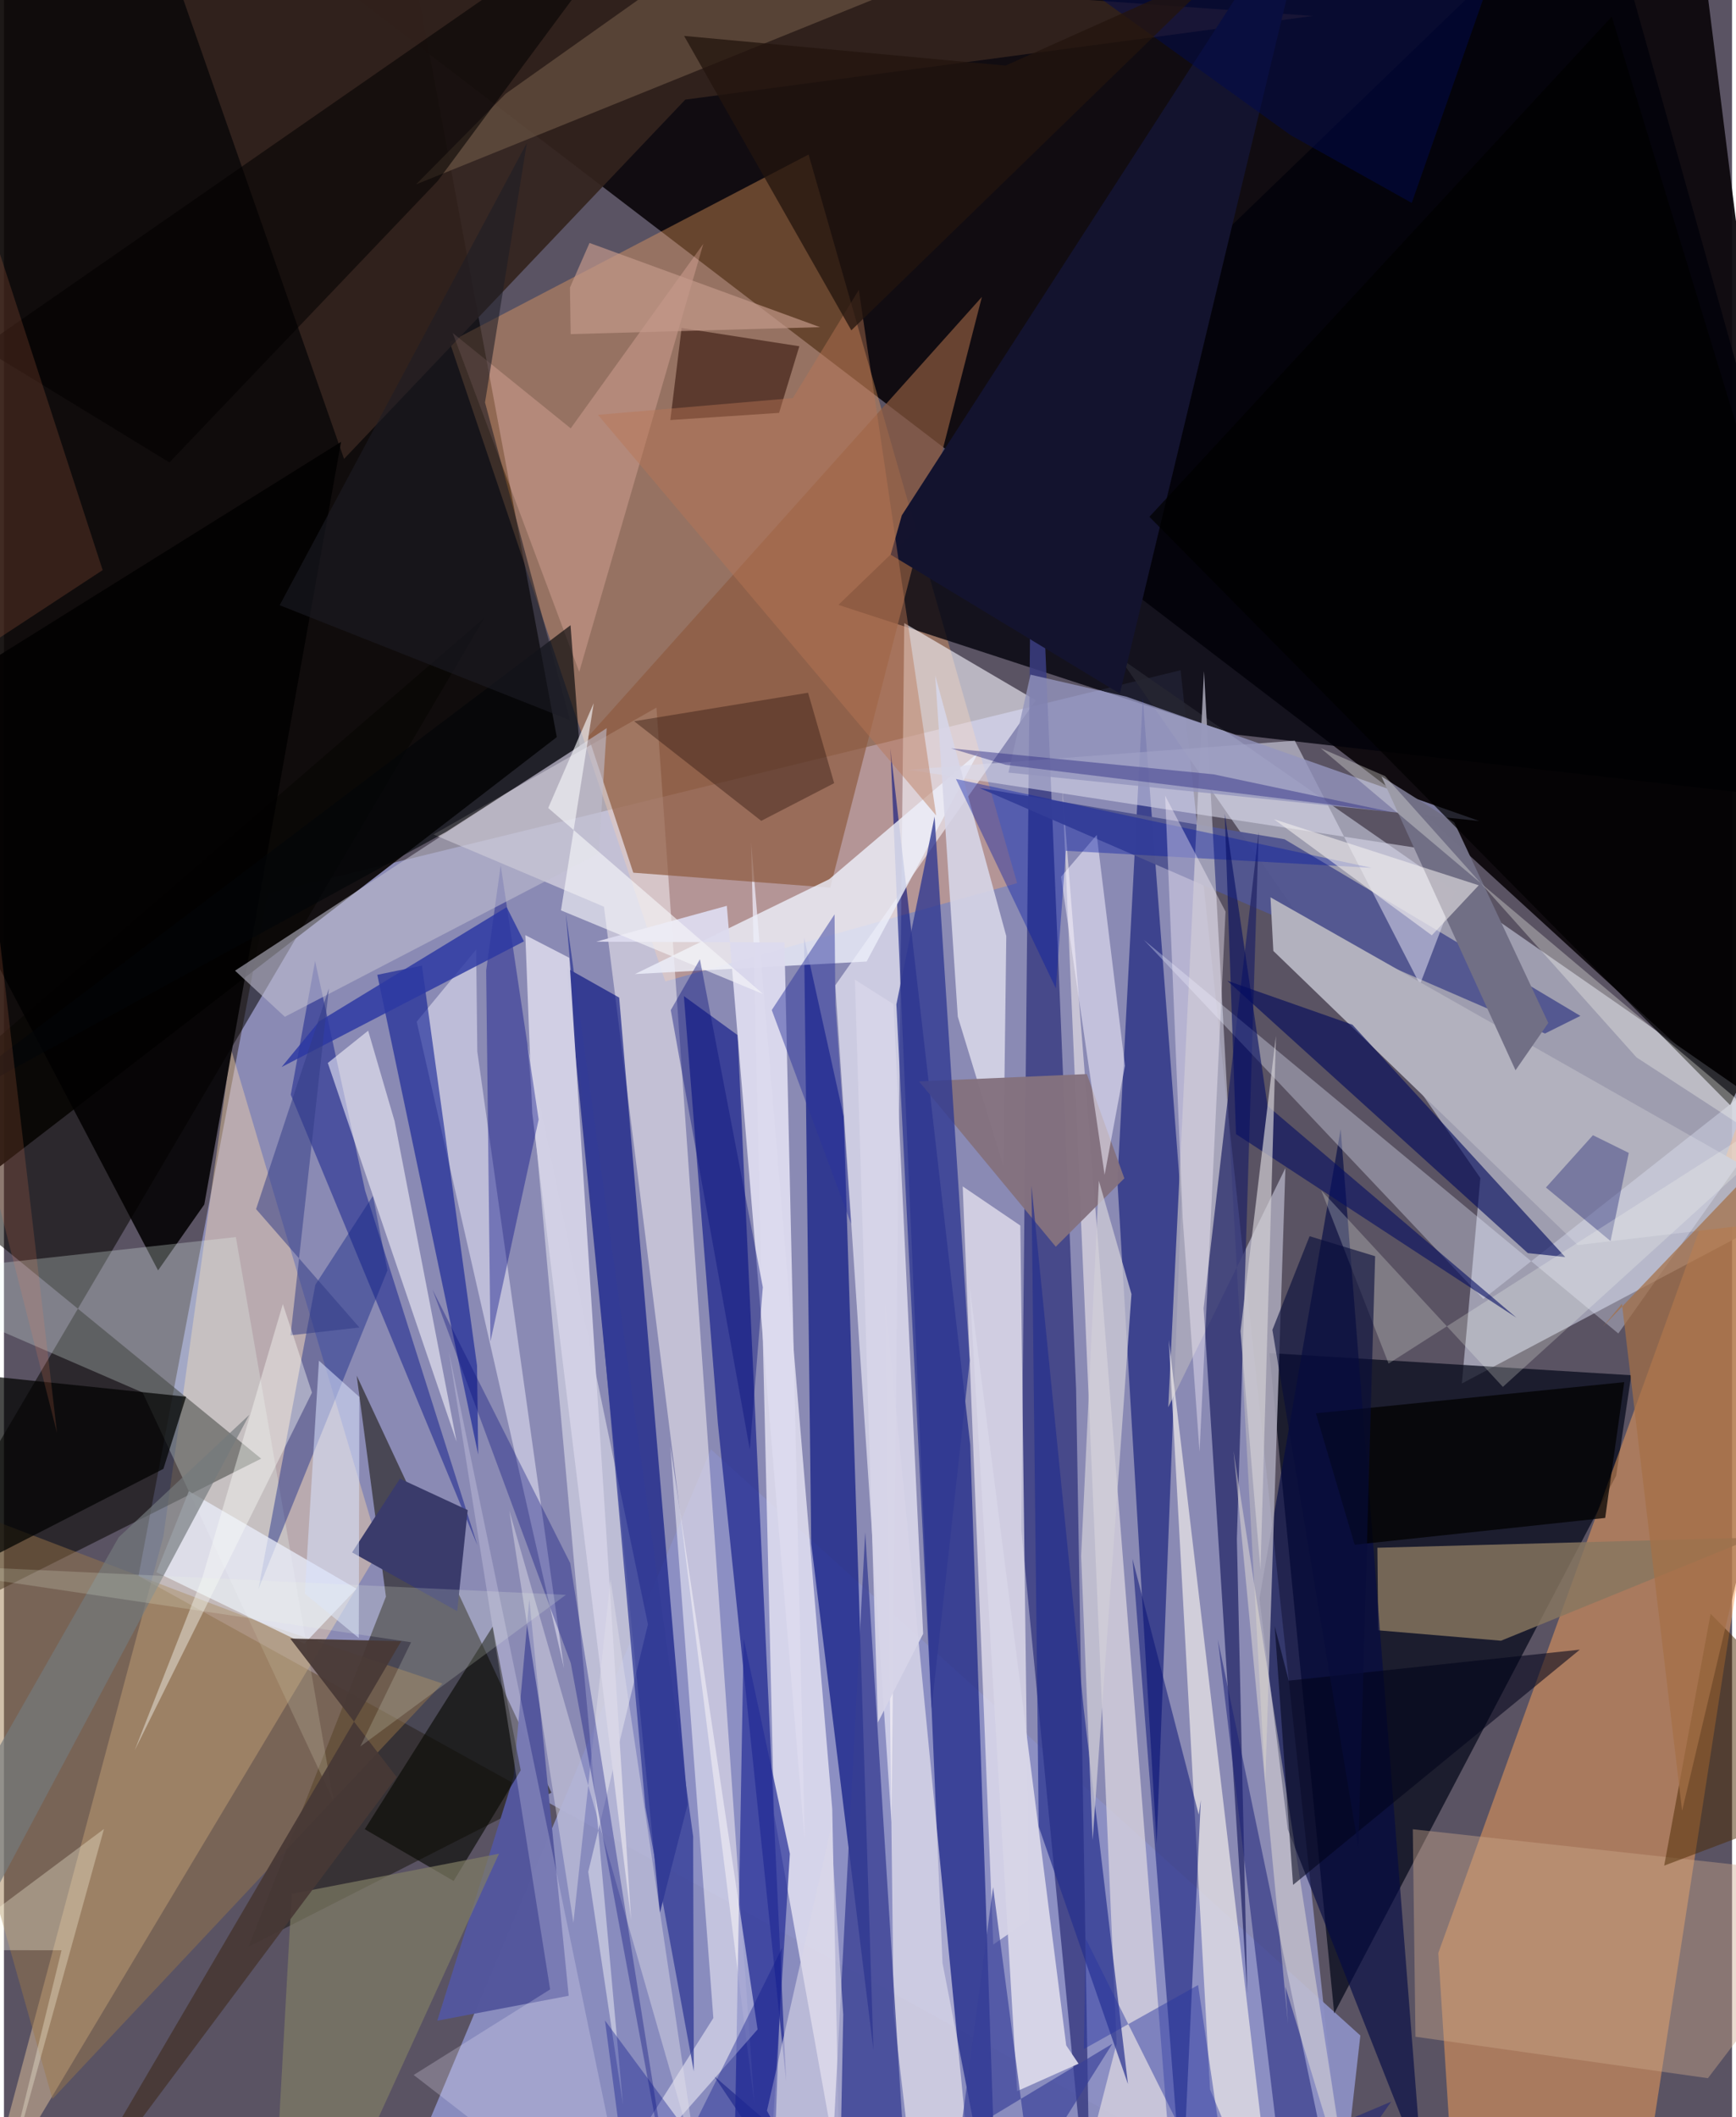 <svg xmlns="http://www.w3.org/2000/svg" width="228" height="278" viewBox="0 0 836 1024"><path fill="#5a5363" d="M0 0h836v1024H0z"/><path fill="#b0b5f3" fill-opacity=".565" d="M127.627 432.143l441.607-107.989L650.823 1086 65.079 762.25z"/><path fill="#0d090d" fill-opacity=".949" d="M816.749-62L125.524-35.188l565.173 432.205L898 586.681z"/><path fill="#0a0605" fill-opacity=".918" d="M267.44 356.513L-62 610.443.895-35.636 189.434-62z"/><path fill="#a7a7ba" fill-opacity=".878" d="M539.595 318.036L898 567.006 705.29 669.144l8.959-99.367z"/><path fill="#8c8fc4" fill-opacity=".945" d="M180.547 1086h464.187l11.45-101.494L342.01 701.001z"/><path fill="#060a1a" fill-opacity=".729" d="M612.194 654.436l175.046 10.722-7.309 48.604-136.392 260.05z"/><path fill="#fca45b" fill-opacity=".49" d="M699.152 1027.299l-5.255-82.71L898 379.356 791.828 1067.76z"/><path fill="#ffab61" fill-opacity=".361" d="M389.259 74.74l-173.65 90.675L319.937 474.67l170.192-47.535z"/><path fill="#000109" fill-opacity=".78" d="M403.693 292.56L771.25-62 898 389.924l-302.183-34.653z"/><path fill="#221f1a" fill-opacity=".624" d="M170.645 665.337l14.145 106.92-66.522 169.352 146.598-74.568z"/><path fill="#ffdaa7" fill-opacity=".4" d="M77.149 743.011l32.693-235.68L181.71 749.48l-191.752 320.189z"/><path fill="#f8f7ff" fill-opacity=".6" d="M429.336 881.172L402.17 476.56l96.993-137.853-63.623-37.335z"/><path fill="#060500" fill-opacity=".541" d="M232.484 298.76L-62 553.004 124.423 705.5-62 799.08z"/><path fill="#3b3d83" fill-opacity=".851" d="M518.668 671.84l-20.93-503.51-5.575 571.6L525.657 1086z"/><path fill="#ebe8f5" fill-opacity=".769" d="M372.534 877.351l31.78 177.114-3.61-179.413-39.248-467.688z"/><path fill="#f2edf0" fill-opacity=".549" d="M290.274 438.542l72.66 578.217-47.275-674.52-107.864 61.368z"/><path fill="#07137d" fill-opacity=".608" d="M428.83 362.016l38.64 336.763L480.615 1086l-26.567-136.514z"/><path fill="#0c1687" fill-opacity=".624" d="M345.382 688.517l33.003 317.921-23.456-505.781-26.001-18.872z"/><path fill="#8e5a3f" fill-opacity=".698" d="M304.447 422.089l95.271 7.243L473.1 143.604 282.707 356.169z"/><path fill="#19217c" fill-opacity=".671" d="M557.632 891.744l-18.98-320.45 12.301-233.55 18.588 243.953z"/><path fill="#edeaf3" fill-opacity=".702" d="M463.813 573.818l14.785 366.707 17.299-12.039-4.21-335.735z"/><path fill="#000c7d" fill-opacity=".616" d="M272.327 468.247l25.3 14.254 33.121 390.218-13.432 52.449z"/><path fill="#33231e" fill-opacity=".918" d="M329.612 48.185L164.534 221.948 75.677-31.922 633.153 7.711z"/><path fill="#0c1783" fill-opacity=".698" d="M406.214 540.025l-19.147-86.527 3.477 293.158 30.085 244.93z"/><path fill="#fff" fill-opacity=".435" d="M299.478 1018.08l-16.82-112.74 28.89-119.726-58.357-280.602z"/><path fill="#dfdae2" fill-opacity=".706" d="M538.262 988.486L513.159 1086l51.405-37.37-52.535-666.873z"/><path fill="#eceefa" fill-opacity=".812" d="M417.321 465.058l-112.067 6.06 93.966-45.866 72.148-61.313z"/><path fill="#fff9f9" fill-opacity=".561" d="M430.387 973.55l-4.033-345.33 40.065 411.634L443.425 1086z"/><path fill="#525691" fill-opacity=".965" d="M745.496 499.88l17.134-8.528-143.117-85.432-147.739-24.855z"/><path fill="#87775f" fill-opacity=".82" d="M664.839 788.53l59.384 5.027 122.305-49.87-182.107 4.91z"/><path fill="#040a44" fill-opacity=".639" d="M686.086 1049.38l-39.421-503.24-39.287 227.049 13.721 111.634z"/><path fill="#020101" fill-opacity=".863" d="M163.086 213.714L96.913 582.573l-22.361 31.883L-62 354.225z"/><path fill="#e8fbf5" fill-opacity=".267" d="M-62 617.522l174.191-19.196 47.285 272.87-92.355-197.663z"/><path fill="#aca9bb" fill-opacity=".851" d="M563.255 680.625l17.286-356.014 29.606 538.146 9.78-297.78z"/><path fill="#14142f" fill-opacity=".996" d="M539.844 335.486l-110.878-67.204 5.39-19.027L635.244-62z"/><path fill="#212365" fill-opacity=".718" d="M580.345 632.746l21.135 331.343-5.03-219.66L607 402.37z"/><path fill="#d9d9eb" fill-opacity=".565" d="M685.023 476.163l-60.558-117.918-187.256 14.026 271.61 41.699z"/><path fill="#d7d5e7" fill-opacity=".898" d="M483.49 563.974l1.408-111.197-34.375-126.058 10.92 165.006z"/><path fill="#e2e1f3" fill-opacity=".569" d="M228.993 508.587l41.931 298.289-71.247-312.72 28.76-34.868z"/><path fill="#373e92" fill-opacity=".753" d="M398.453 1086l18.199-344.91 21.69 344.91-94.845-81.913z"/><path fill="#262f97" fill-opacity=".714" d="M357.848 792.52l-4.361 246.336 15.347 39.206 11.372-181.468z"/><path fill="#eeeae9" fill-opacity=".706" d="M615.199 1086l-51.691-437.934 14.379 262.668 5.584 99.843z"/><path fill="#081792" fill-opacity=".576" d="M202.205 467.022l26.657 193.508.557 42.991-48.8-232.04z"/><path fill="#d3d1e6" fill-opacity=".969" d="M303.411 928.577l-29.905-465.31-21.28-10.978 3.338 86.035z"/><path fill="#b2b1be" d="M612.714 434.003l1.38 25.932 147.25 142.246 122.373-14.376z"/><path fill="#9d7749" fill-opacity=".463" d="M212.102 814.256L23.454 1015.19-62 713.63l187.094 71.394z"/><path fill="#091375" fill-opacity=".522" d="M570.004 1062.193L545.96 754.007l32.044 123.67 1.012-7.097z"/><path fill="#232d90" fill-opacity=".596" d="M150.516 464.827l24.2 111.047 54.335 171.569-90.302-217.984z"/><path fill="#54579d" fill-opacity=".996" d="M209.63 977.338l36.894-117.804 7.626-86L273.2 965.29z"/><path fill="#84717f" fill-opacity=".961" d="M542.007 569.926l-33.166 33.073-66.166-79.962 81.217-3.56z"/><path fill="#e7eeff" fill-opacity=".337" d="M890.156 490.745L715.648 628.289 551.467 454.626 780.98 644.952z"/><path fill="#252f8d" fill-opacity=".702" d="M497.087 573.486l3.507 309.999 43.171 124.504-21.396-181.361z"/><path fill="#303992" fill-opacity=".784" d="M450.21 394.956l17.004 263.125-18.49 168.42-17-340.698z"/><path fill="#142685" fill-opacity=".435" d="M150.643 621.386l-27.534 147.198 62.416-154.156-7.037-36.023z"/><path fill="#cda78c" fill-opacity=".412" d="M681.557 884.736L898 908.494l-73.674 96.663-141.484-20.06z"/><path fill="#dcdaee" fill-opacity=".957" d="M377.586 455.854l9.792 434.278-37.676-452.016-63.14 17.332z"/><path fill="#000782" fill-opacity=".384" d="M233.28 469.324l7.03-50.784 18.356 122.948-23.307 107.32z"/><path fill="#bfbecf" fill-opacity=".58" d="M287.739 412.802l3.851-60.622-179.806 117.3 24.095 22.31z"/><path fill="#01095c" fill-opacity=".612" d="M737.205 606.08l18.093 1.922L652.36 495.624l-60.535-21.265z"/><path fill="#d7d5e7" fill-opacity=".98" d="M513.887 989.286L467.11 621.844l23.025 389.57 29.717-13.277z"/><path fill="#fefbff" fill-opacity=".498" d="M275.886 1082.398l67.297-106.339-20.802-276.405 42.2 281.914z"/><path fill="#e9edfb" fill-opacity=".749" d="M145.308 795.01l25.272-26.585-81.136-47.202-15.684 39.221z"/><path fill="#060700" fill-opacity=".608" d="M249.991 856.254l-13.557-69.54-61.881 98.01 42.983 25.048z"/><path fill="#010200" fill-opacity=".714" d="M77.136 710.431l-125.112 64.154L-62 659.907l150.117 15.627z"/><path fill="#3a3b6b" fill-opacity=".992" d="M168.415 750.85l23.154-35.663 32.772 15.202-5.07 48.885z"/><path fill="#f4f1ff" fill-opacity=".537" d="M542.298 515.455l-9.836 52.78-21.08-144.162 17.276-20.226z"/><path fill="#5c3b2f" fill-opacity=".996" d="M374.98 199.693l-52.608 3.476 5.455-44.548 56.96 8.85z"/><path fill="#1a1f78" fill-opacity=".522" d="M671.146 1016.479l-28.775 40.956-55.124-264.414 29.568 246.428z"/><path fill="#7c654f" fill-opacity=".51" d="M199.38 89.176l43.336-43.843 90.846-64.388 114.361 7.731z"/><path fill="#fbfaff" fill-opacity=".549" d="M176.19 498.513l12.789 43.748 30.01 155.11-62.315-183.247z"/><path fill="#9495bd" fill-opacity=".792" d="M496.608 326.315l-10.65 47.372 227.715 23.382-170.67-60.12z"/><path fill="#716f85" fill-opacity=".992" d="M666.37 375.524l64.876 142.128 15.87-22.894-45.512-97.008z"/><path fill="#0318a5" fill-opacity=".388" d="M513.73 411.512l-4.85 66.506-48.347-101.254 201.048 42.974z"/><path fill="#ffc5ba" fill-opacity=".282" d="M217.077 161.032l57.106 46.151 64.15-89.25-60.028 207.029z"/><path fill="#817d65" fill-opacity=".686" d="M129.804 1086l40.665-38.325 69.017-151.105-100.267 19.425z"/><path fill="#010101" fill-opacity=".729" d="M634.67 683.567l18.77 63.57 121.188-12.966 9.219-65.678z"/><path fill="#483936" fill-opacity=".937" d="M20.814 1086l171.351-292.19-53.678-1.307 51.46 67.001z"/><path fill="#161c70" fill-opacity=".373" d="M777.23 600.244l8.812-42.627-17.344-8.553-22.728 25.296z"/><path fill="#fff7e0" fill-opacity=".38" d="M650.881 1062.751l-30.98-101.938 1.294 18.034-26.364-277.11z"/><path fill="#030000" fill-opacity=".553" d="M209.856 87.513L80.044 223.669l-91.008-55.626L320.541-62z"/><path fill="#fdf6ff" fill-opacity=".384" d="M590.971 440.907L578.39 702.19l-8.15-112.868-8.486-204.473z"/><path fill="#373e98" fill-opacity=".659" d="M478.516 912.73l18.191 138.607 39.514-62.857-73.61 44.336z"/><path fill="#4b2a01" fill-opacity=".498" d="M898 853.714l-72.376-73.178-22.45 121.803 38.856-14.698z"/><path fill="#2c38a2" fill-opacity=".824" d="M251.55 455.308l-8.356-16.558-90.77 55.3-18.092 22.032z"/><path fill="#d6d4e7" fill-opacity=".953" d="M422.79 833.098l-11.13-359.294 18.688 11.888 14.325 304.519z"/><path fill="#030508" fill-opacity=".639" d="M274.095 302.397l4.35 58.453-64.552 41.518L-48.294 545.86z"/><path fill="#313a85" fill-opacity=".518" d="M171.95 642.068l-49.984-57.261 35.217-106.701-18.532 167.74z"/><path fill="#e1dfe9" fill-opacity=".451" d="M335.772 1048.655L244.48 730.612l31 199.377 17.966-166.07z"/><path fill-opacity=".71" d="M898 401.83L777.82 8.031 554.135 249.96l280.944 284.544z"/><path fill="#fefff6" fill-opacity=".306" d="M668.159 375.382L789.787 511.43 898 581.94 636.986 361.861z"/><path fill="#f4efff" fill-opacity=".235" d="M264.215 962.212l-66.006 41.377L304.6 1086l-89.346-432.2z"/><path fill="#d1ced8" fill-opacity=".733" d="M526.667 889.96l18.785-264.06-15.757-54.794-8.587 181.473z"/><path fill="#333b96" fill-opacity=".761" d="M310.303 874.113l23.438 127.743-.335-113.66-61.613-446.323z"/><path fill="#3a1f17" fill-opacity=".459" d="M401.635 378.783l-12.62-43.73-84.142 13.788 61.47 48.175z"/><path fill="#040a7a" fill-opacity=".341" d="M207.327 623.747l66.886 180.664L326.333 1086l-52.38-329.958z"/><path fill="#fafcf9" fill-opacity=".416" d="M95.848 763.461l-32.592 83.084 85.757-172.984-14.097-42.825z"/><path fill="#000219" fill-opacity=".561" d="M762.354 797.885l-140.832 14.982-6.764-26.299 8.872 125.091z"/><path fill="#fcfff4" fill-opacity=".231" d="M725.132 670.792L898 513.678 669.843 659.512l-32.582-83.796z"/><path fill="#dad7e8" fill-opacity=".596" d="M403.83 1086l-34.706-65.125 30.922-136.605 5.976 90.102z"/><path fill="#f48559" fill-opacity=".169" d="M47.75 275.739L-62 347.789l87.664 345.228L-62-62z"/><path fill="#f5f6f9" fill-opacity=".635" d="M263.291 390.796l103.922 89.968-97.74-40.45 15.84-100.216z"/><path fill="#a46f46" fill-opacity=".718" d="M773.503 641.715l9.24-11.115 29.105 245.2L898 511.257z"/><path fill="#d7e0fc" fill-opacity=".561" d="M152.383 658.116l-6.853 112.643 26.135 21.482.278-116.583z"/><path fill="#000a51" fill-opacity=".502" d="M727.618-34.748L681.051 98.146 622.432 65.36 445.308-62z"/><path fill="#050c62" fill-opacity=".592" d="M731.696 637.34L611.301 534.907l-20.73-141.406 5.456 155.01z"/><path fill="#d1ced3" fill-opacity=".694" d="M598.218 643.83l17.143-142.875-7.49 258.23-3.116-36.4z"/><path fill="#b97754" fill-opacity=".443" d="M287.344 200.64l94.293-8.085 31.927-52.373 37.408 254.241z"/><path fill="#747a7d" fill-opacity=".675" d="M-25.711 885.893l81.264-142.409 63.16-59.215-141.42 265.325z"/><path fill="#f6f3f1" fill-opacity=".545" d="M614.414 396.24l99.046 31.948-22.707 24.196-21.43-15.742z"/><path fill="#fffbe7" fill-opacity=".31" d="M-30.064 943.198l57.92.085L-4.98 1077.36l53.376-192.764z"/><path fill="#0e188b" fill-opacity=".38" d="M371.15 1086l5.295-143.944L305.005 1086l-14.242-108.755z"/><path fill="#c4998b" fill-opacity=".671" d="M394.776 158.229l-120.618 3.375-.346-22.52 9.464-21.574z"/><path fill="#23150e" fill-opacity=".753" d="M590.513-15.69l-180.58 175.463-80.9-142.403 155.5 14.358z"/><path fill="#0a117b" fill-opacity=".416" d="M322.586 488.561l14.1-24.596 30.432 158.618-6.3 78.456z"/><path fill="#2a339b" fill-opacity=".478" d="M402.215 485.943l7.611 106.001-38.388-103.426 30.385-46.262z"/><path fill="#070c3a" fill-opacity=".608" d="M613.633 643.217l17.998-45.305 31.71 9.676-8.13 285.992z"/><path fill="#f3fee7" fill-opacity=".184" d="M172.383 844.715l24.572-50.416L-62 755.687l333.837 15.69z"/><path fill="#1d1d25" fill-opacity=".569" d="M273.827 348.326L133.376 292.73 252.953 69.15l-20.228 125.494z"/><path fill="#302f84" fill-opacity=".463" d="M671.09 392.73l-85.913-18.206-126.985-12.555 26.494 7.957z"/><path fill="#28369f" fill-opacity=".459" d="M595.696 1082.91l-18.009-122.82-55.29 30.974.945-53.358z"/></svg>